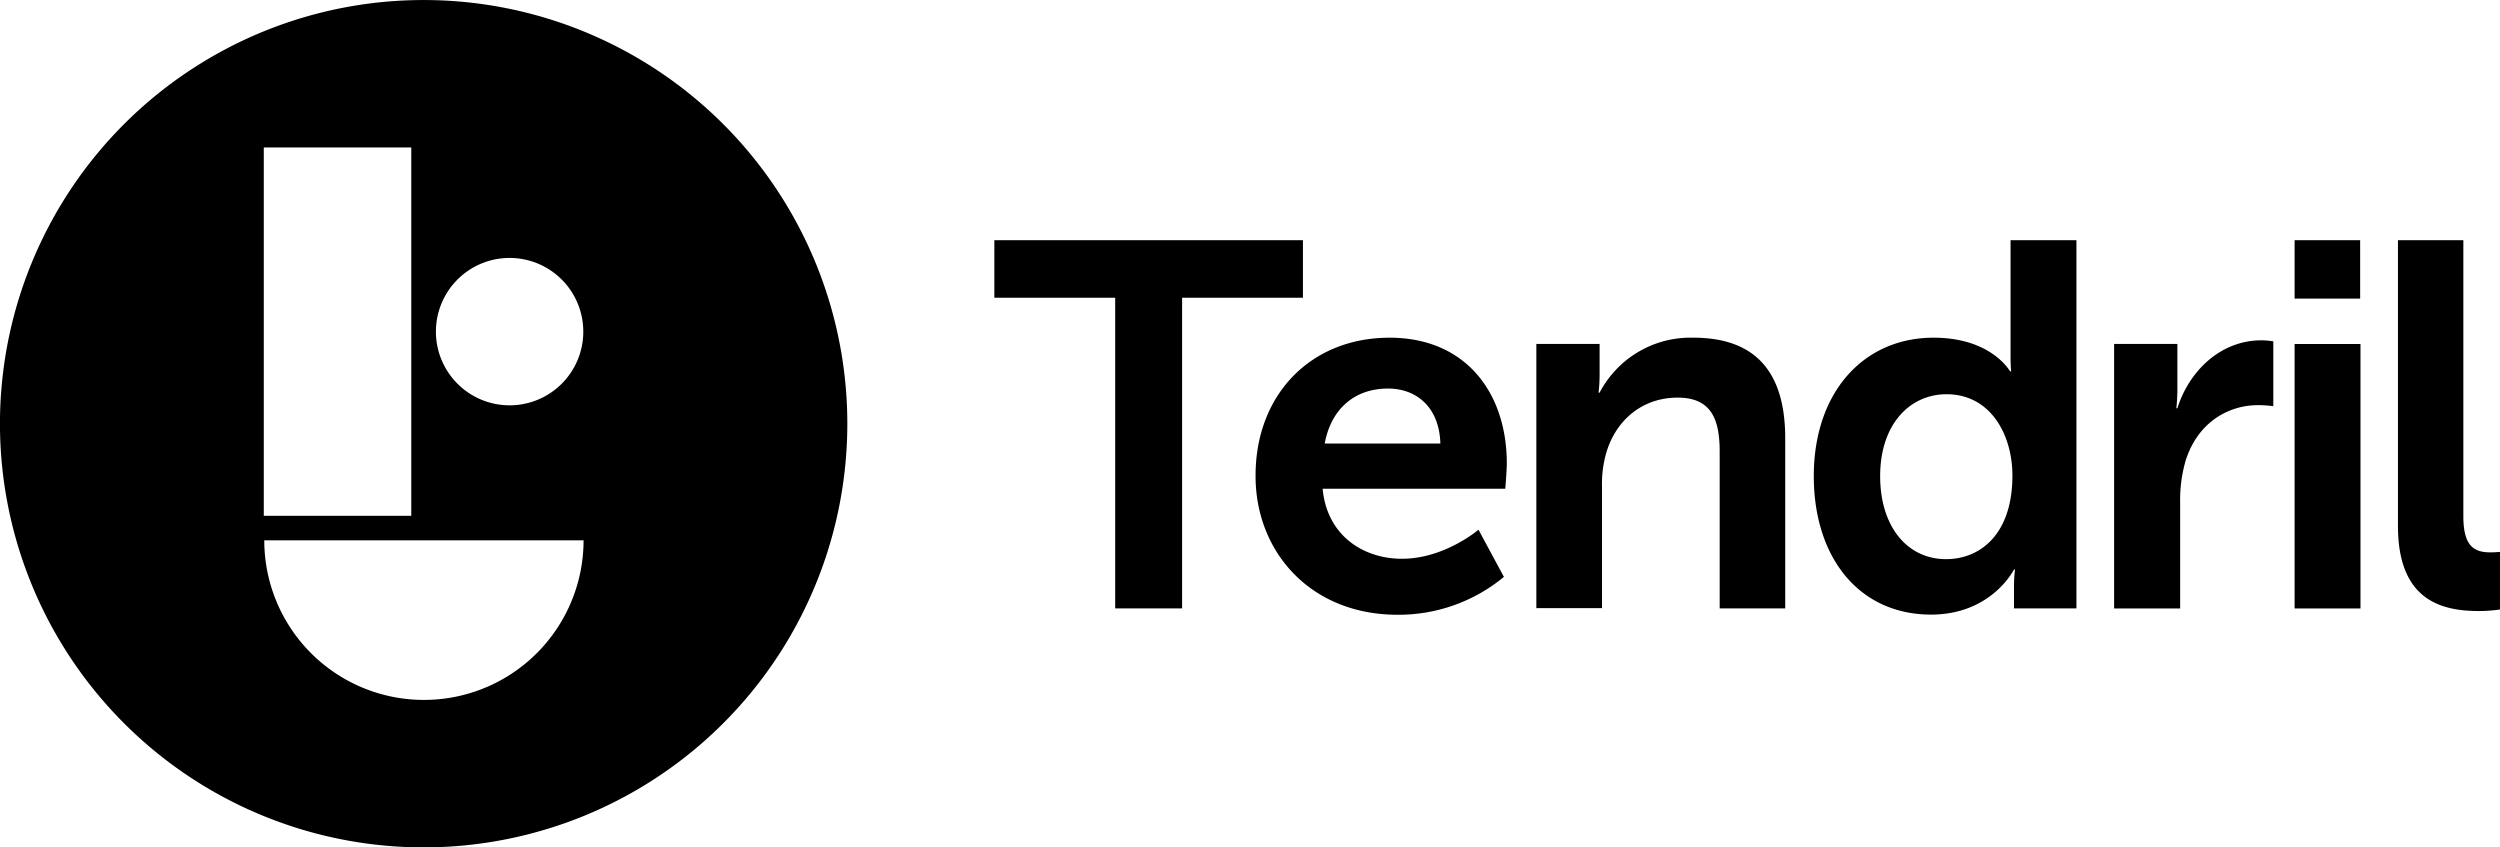 <svg xmlns="http://www.w3.org/2000/svg" viewBox="0 0 457.66 155.12"><title>logo_tendril</title><path d="M372.55,455.85H350.43V445.31h56.49v10.54H384.8v56.87H372.55V455.85Z" transform="translate(-168.4 -401.34)"/><path d="M422.78,463.16c14,0,21.46,10.16,21.46,23,0,1.42-.28,4.65-0.28,4.65H410.53c0.76,8.45,7.31,12.82,14.53,12.82,7.79,0,14-5.32,14-5.32l4.65,8.64a30.25,30.25,0,0,1-19.46,6.93c-16,0-26-11.58-26-25.35C398.19,473.6,408.35,463.16,422.78,463.16Zm9.3,19.37c-0.19-6.55-4.27-10.06-9.59-10.06-6.17,0-10.44,3.8-11.58,10.06h21.17Z" transform="translate(-168.4 -401.34)"/><path d="M449.65,464.3h11.58v5.6a29.93,29.93,0,0,1-.19,3.32h0.19a18.78,18.78,0,0,1,17.18-10.06c10.73,0,16.8,5.6,16.8,18.42v31.14h-12V484c0-5.89-1.52-9.87-7.69-9.87-6.46,0-11.2,4.08-13,9.87a20.42,20.42,0,0,0-.85,6.46v22.21H449.65V464.3Z" transform="translate(-168.4 -401.34)"/><path d="M522.37,463.16c10.63,0,14,6.17,14,6.17h0.19s-0.1-1.23-.1-2.75V445.31h12.06v67.41H537.09v-4a24.59,24.59,0,0,1,.19-3.13h-0.19s-4.08,8.26-15.19,8.26c-13.1,0-21.46-10.35-21.46-25.35C500.44,473.13,509.56,463.16,522.37,463.16Zm2.28,40.54c6.27,0,12.15-4.56,12.15-15.29,0-7.5-4-14.9-12.06-14.9-6.65,0-12.15,5.41-12.15,15C512.59,497.72,517.53,503.7,524.65,503.7Z" transform="translate(-168.4 -401.34)"/><path d="M555.42,464.3H567v8.36a33,33,0,0,1-.19,3.42H567c2.18-6.93,8-12.44,15.38-12.44a13.84,13.84,0,0,1,2.18.19v11.87a20.64,20.64,0,0,0-2.85-.19c-5.13,0-10.92,2.94-13.2,10.16a25.94,25.94,0,0,0-1,7.88v19.18H555.42V464.3Z" transform="translate(-168.4 -401.34)"/><path d="M588.46,445.31h12V456h-12V445.31Zm0,19h12.06v48.42H588.46V464.3Z" transform="translate(-168.4 -401.34)"/><path d="M607.35,445.31h12v50.51c0,5.32,1.8,6.64,4.94,6.64,0.95,0,1.8-.09,1.8-0.09v10.54a27.46,27.46,0,0,1-3.8.29c-6.65,0-14.91-1.71-14.91-15.57V445.31Z" transform="translate(-168.4 -401.34)"/><path d="M246.78,401.35a77.56,77.56,0,1,0,76.73,78.38A77.56,77.56,0,0,0,246.78,401.35Zm14.91,47.21A13.49,13.49,0,1,1,248.2,462,13.49,13.49,0,0,1,261.69,448.56Zm-45-20.23h27v67.44h-27V428.33ZM246,529.47a29.22,29.22,0,0,1-29.22-29.22h58.45A29.22,29.22,0,0,1,246,529.47Z" transform="translate(-168.4 -401.34)"/></svg>